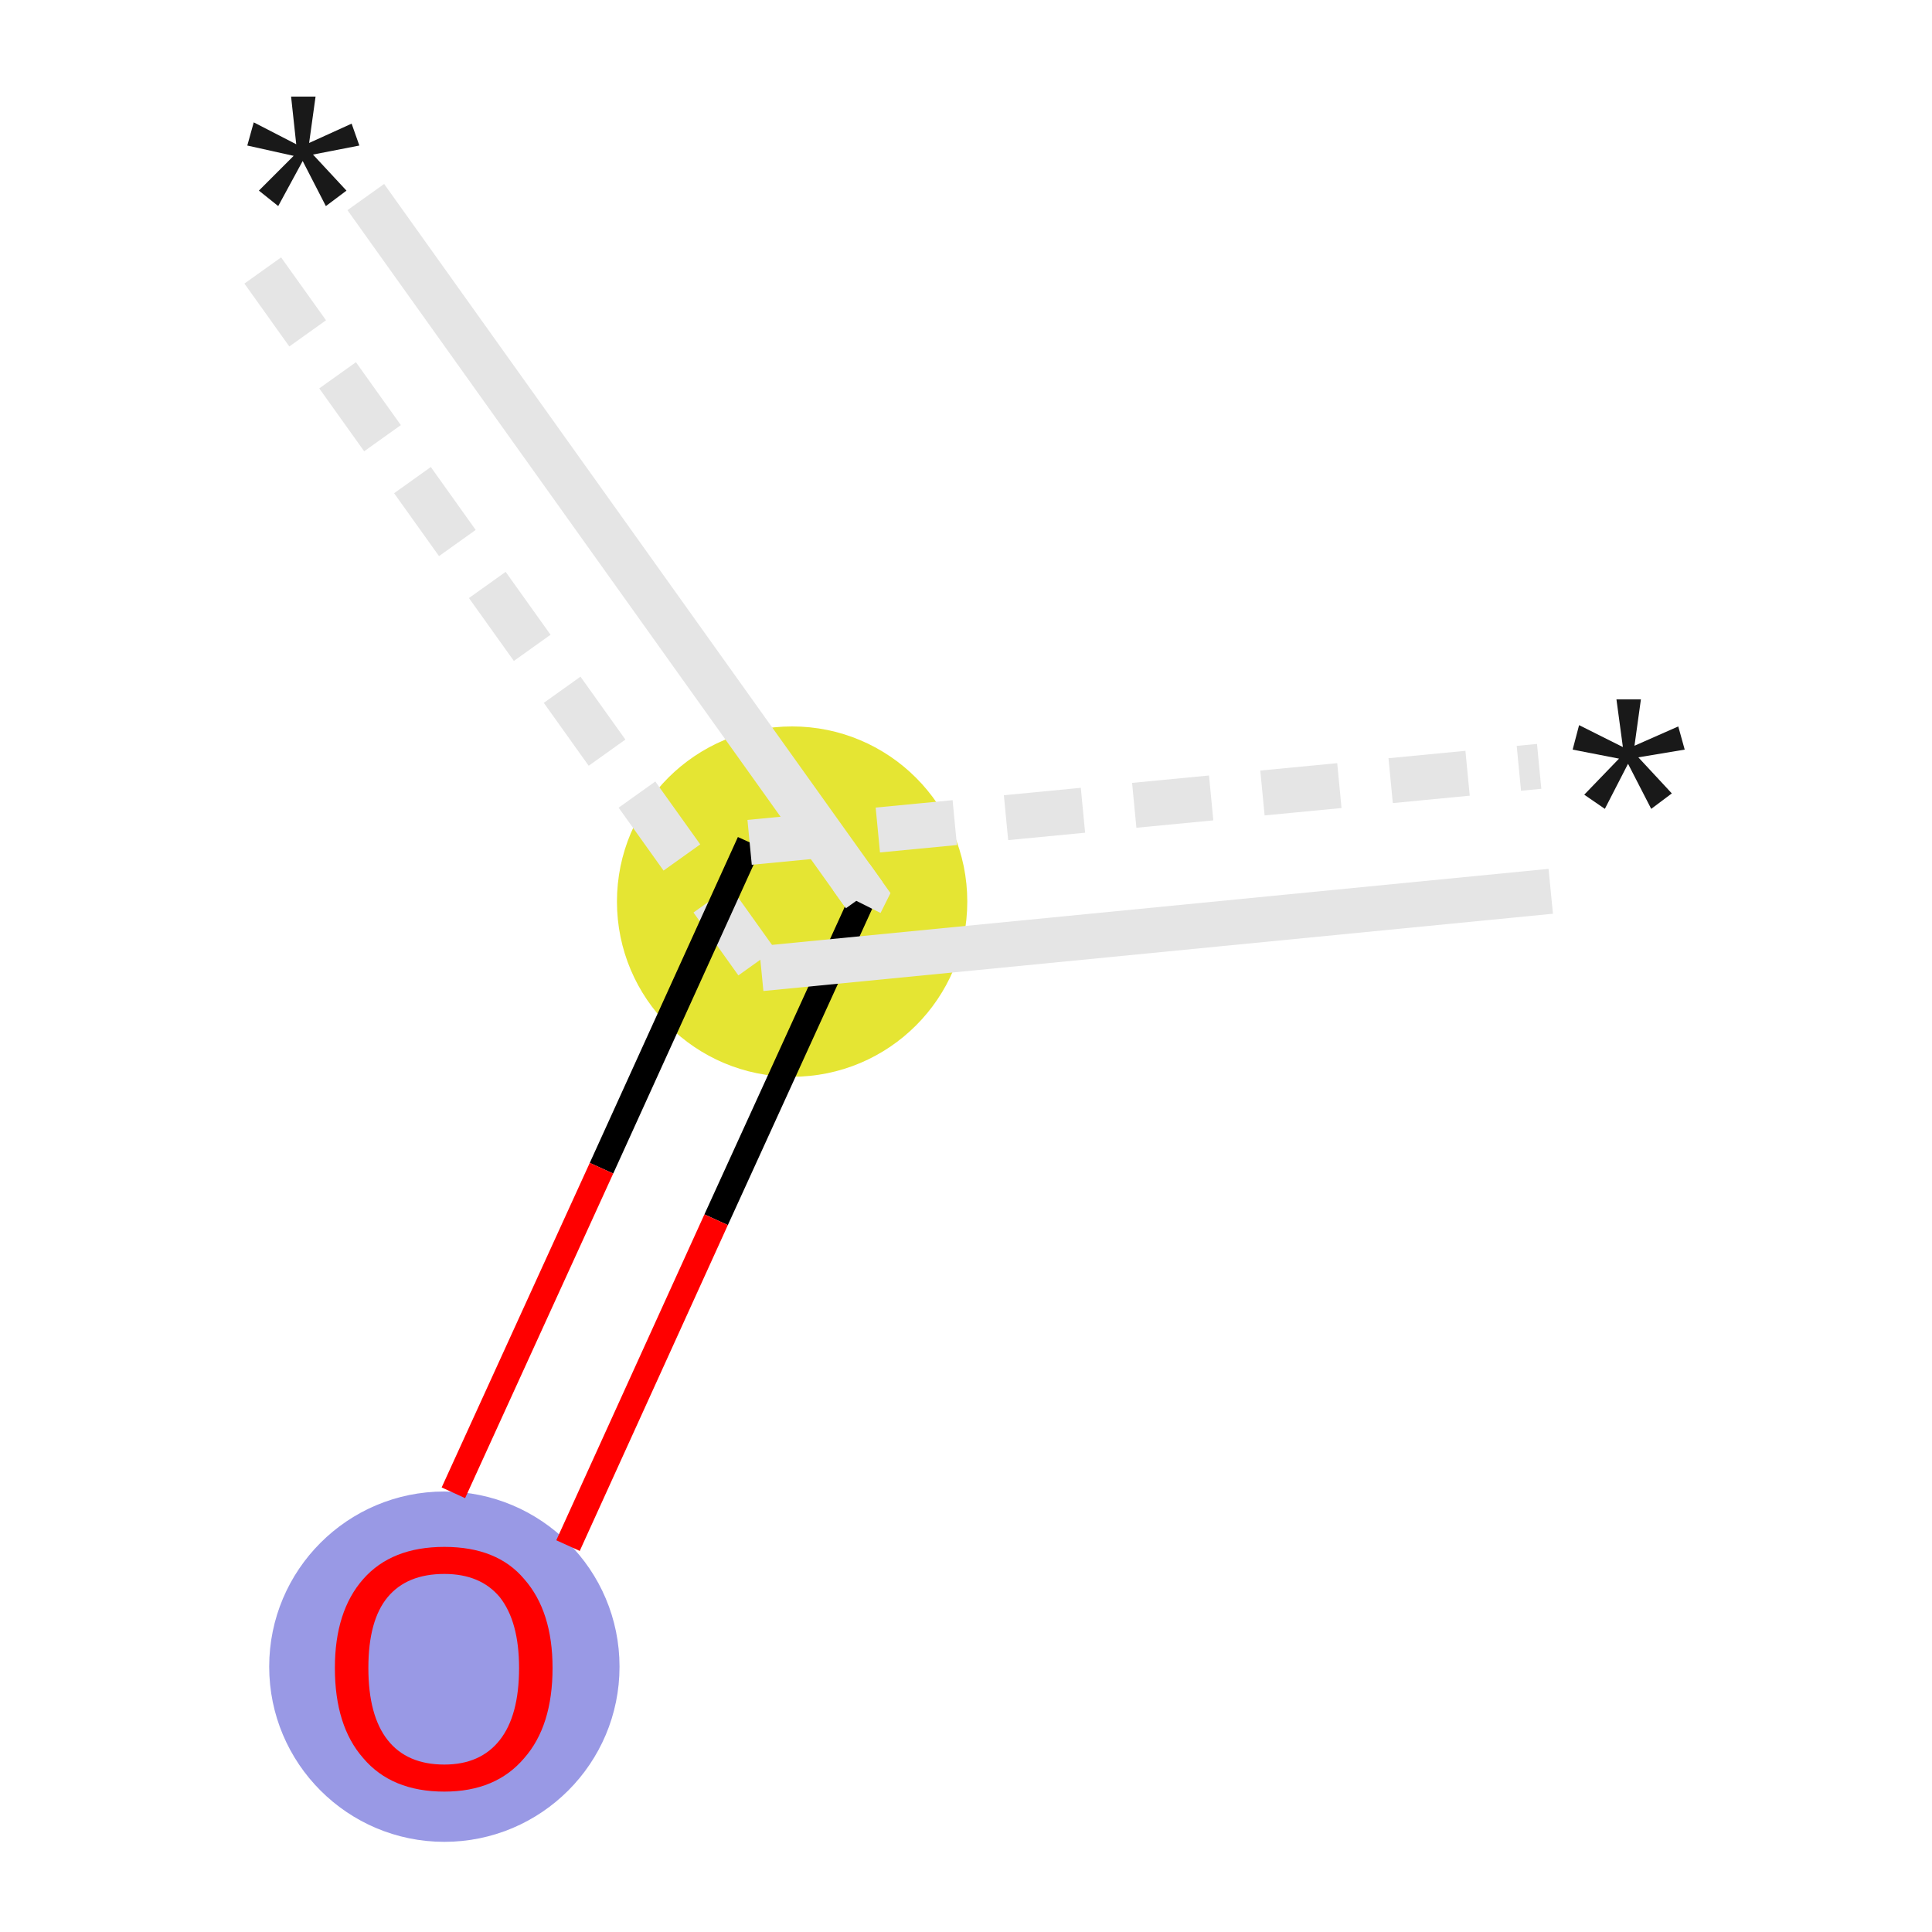 <svg xmlns="http://www.w3.org/2000/svg" xmlns:rdkit="http://www.rdkit.org/xml" xmlns:xlink="http://www.w3.org/1999/xlink" version="1.1" baseProfile="full" xml:space="preserve" width="150px" height="150px" viewBox="0 0 150 150">
<!-- END OF HEADER -->

<ellipse cx="61.5" cy="70.0" rx="13.1" ry="13.1" class="atom-1" style="fill:#E5E533;fill-rule:evenodd;stroke:#E5E533;stroke-width:1.0px;stroke-linecap:butt;stroke-linejoin:miter;stroke-opacity:1"/>
<ellipse cx="34.5" cy="129.4" rx="13.1" ry="13.1" class="atom-2" style="fill:#9999E5;fill-rule:evenodd;stroke:#9999E5;stroke-width:1.0px;stroke-linecap:butt;stroke-linejoin:miter;stroke-opacity:1"/>
<path class="bond-0 atom-0 atom-1" d="M 28.4,15.3 L 67.1,69.5" style="fill:none;fill-rule:evenodd;stroke:#E5E5E5;stroke-width:3.5px;stroke-linecap:butt;stroke-linejoin:miter;stroke-opacity:1"/>
<path class="bond-0 atom-0 atom-1" d="M 20.4,21.0 L 59.1,75.2" style="fill:none;fill-rule:evenodd;stroke:#E5E5E5;stroke-width:3.5px;stroke-linecap:butt;stroke-linejoin:miter;stroke-opacity:1;stroke-dasharray:6,4"/>
<path class="bond-1 atom-1 atom-2" d="M 58.2,65.4 L 46.7,90.7" style="fill:none;fill-rule:evenodd;stroke:#000000;stroke-width:2.0px;stroke-linecap:butt;stroke-linejoin:miter;stroke-opacity:1"/>
<path class="bond-1 atom-1 atom-2" d="M 46.7,90.7 L 35.2,115.9" style="fill:none;fill-rule:evenodd;stroke:#FF0000;stroke-width:2.0px;stroke-linecap:butt;stroke-linejoin:miter;stroke-opacity:1"/>
<path class="bond-1 atom-1 atom-2" d="M 67.1,69.5 L 55.6,94.7" style="fill:none;fill-rule:evenodd;stroke:#000000;stroke-width:2.0px;stroke-linecap:butt;stroke-linejoin:miter;stroke-opacity:1"/>
<path class="bond-1 atom-1 atom-2" d="M 55.6,94.7 L 44.1,120.0" style="fill:none;fill-rule:evenodd;stroke:#FF0000;stroke-width:2.0px;stroke-linecap:butt;stroke-linejoin:miter;stroke-opacity:1"/>
<path class="bond-2 atom-1 atom-3" d="M 59.1,75.2 L 120.4,69.2" style="fill:none;fill-rule:evenodd;stroke:#E5E5E5;stroke-width:3.5px;stroke-linecap:butt;stroke-linejoin:miter;stroke-opacity:1"/>
<path class="bond-2 atom-1 atom-3" d="M 58.2,65.4 L 119.5,59.5" style="fill:none;fill-rule:evenodd;stroke:#E5E5E5;stroke-width:3.5px;stroke-linecap:butt;stroke-linejoin:miter;stroke-opacity:1;stroke-dasharray:6,4"/>
<path d="M 66.1,68.1 L 67.1,69.5 L 66.8,70.1" style="fill:none;stroke:#E5E5E5;stroke-width:3.5px;stroke-linecap:butt;stroke-linejoin:miter;stroke-opacity:1;"/>
<path class="atom-0" d="M 20.1 14.8 L 22.8 12.1 L 19.2 11.3 L 19.7 9.5 L 23.0 11.2 L 22.6 7.5 L 24.5 7.5 L 24.0 11.1 L 27.3 9.6 L 27.9 11.3 L 24.3 12.0 L 26.9 14.8 L 25.3 16.0 L 23.5 12.5 L 21.6 16.0 L 20.1 14.8 " fill="#191919"/>
<path class="atom-2" d="M 26.0 129.5 Q 26.0 125.1, 28.2 122.6 Q 30.4 120.1, 34.5 120.1 Q 38.6 120.1, 40.7 122.6 Q 42.9 125.1, 42.9 129.5 Q 42.9 134.0, 40.7 136.5 Q 38.5 139.1, 34.5 139.1 Q 30.4 139.1, 28.2 136.5 Q 26.0 134.0, 26.0 129.5 M 34.5 137.0 Q 37.3 137.0, 38.8 135.1 Q 40.3 133.2, 40.3 129.5 Q 40.3 125.9, 38.8 124.0 Q 37.3 122.2, 34.5 122.2 Q 31.6 122.2, 30.1 124.0 Q 28.6 125.8, 28.6 129.5 Q 28.6 133.2, 30.1 135.1 Q 31.6 137.0, 34.5 137.0 " fill="#FF0000"/>
<path class="atom-3" d="M 123.0 61.7 L 125.7 58.9 L 122.1 58.2 L 122.6 56.3 L 126.0 58.0 L 125.5 54.3 L 127.4 54.3 L 126.9 57.9 L 130.3 56.4 L 130.8 58.2 L 127.2 58.8 L 129.8 61.6 L 128.2 62.8 L 126.4 59.3 L 124.6 62.8 L 123.0 61.7 " fill="#191919"/>
</svg>